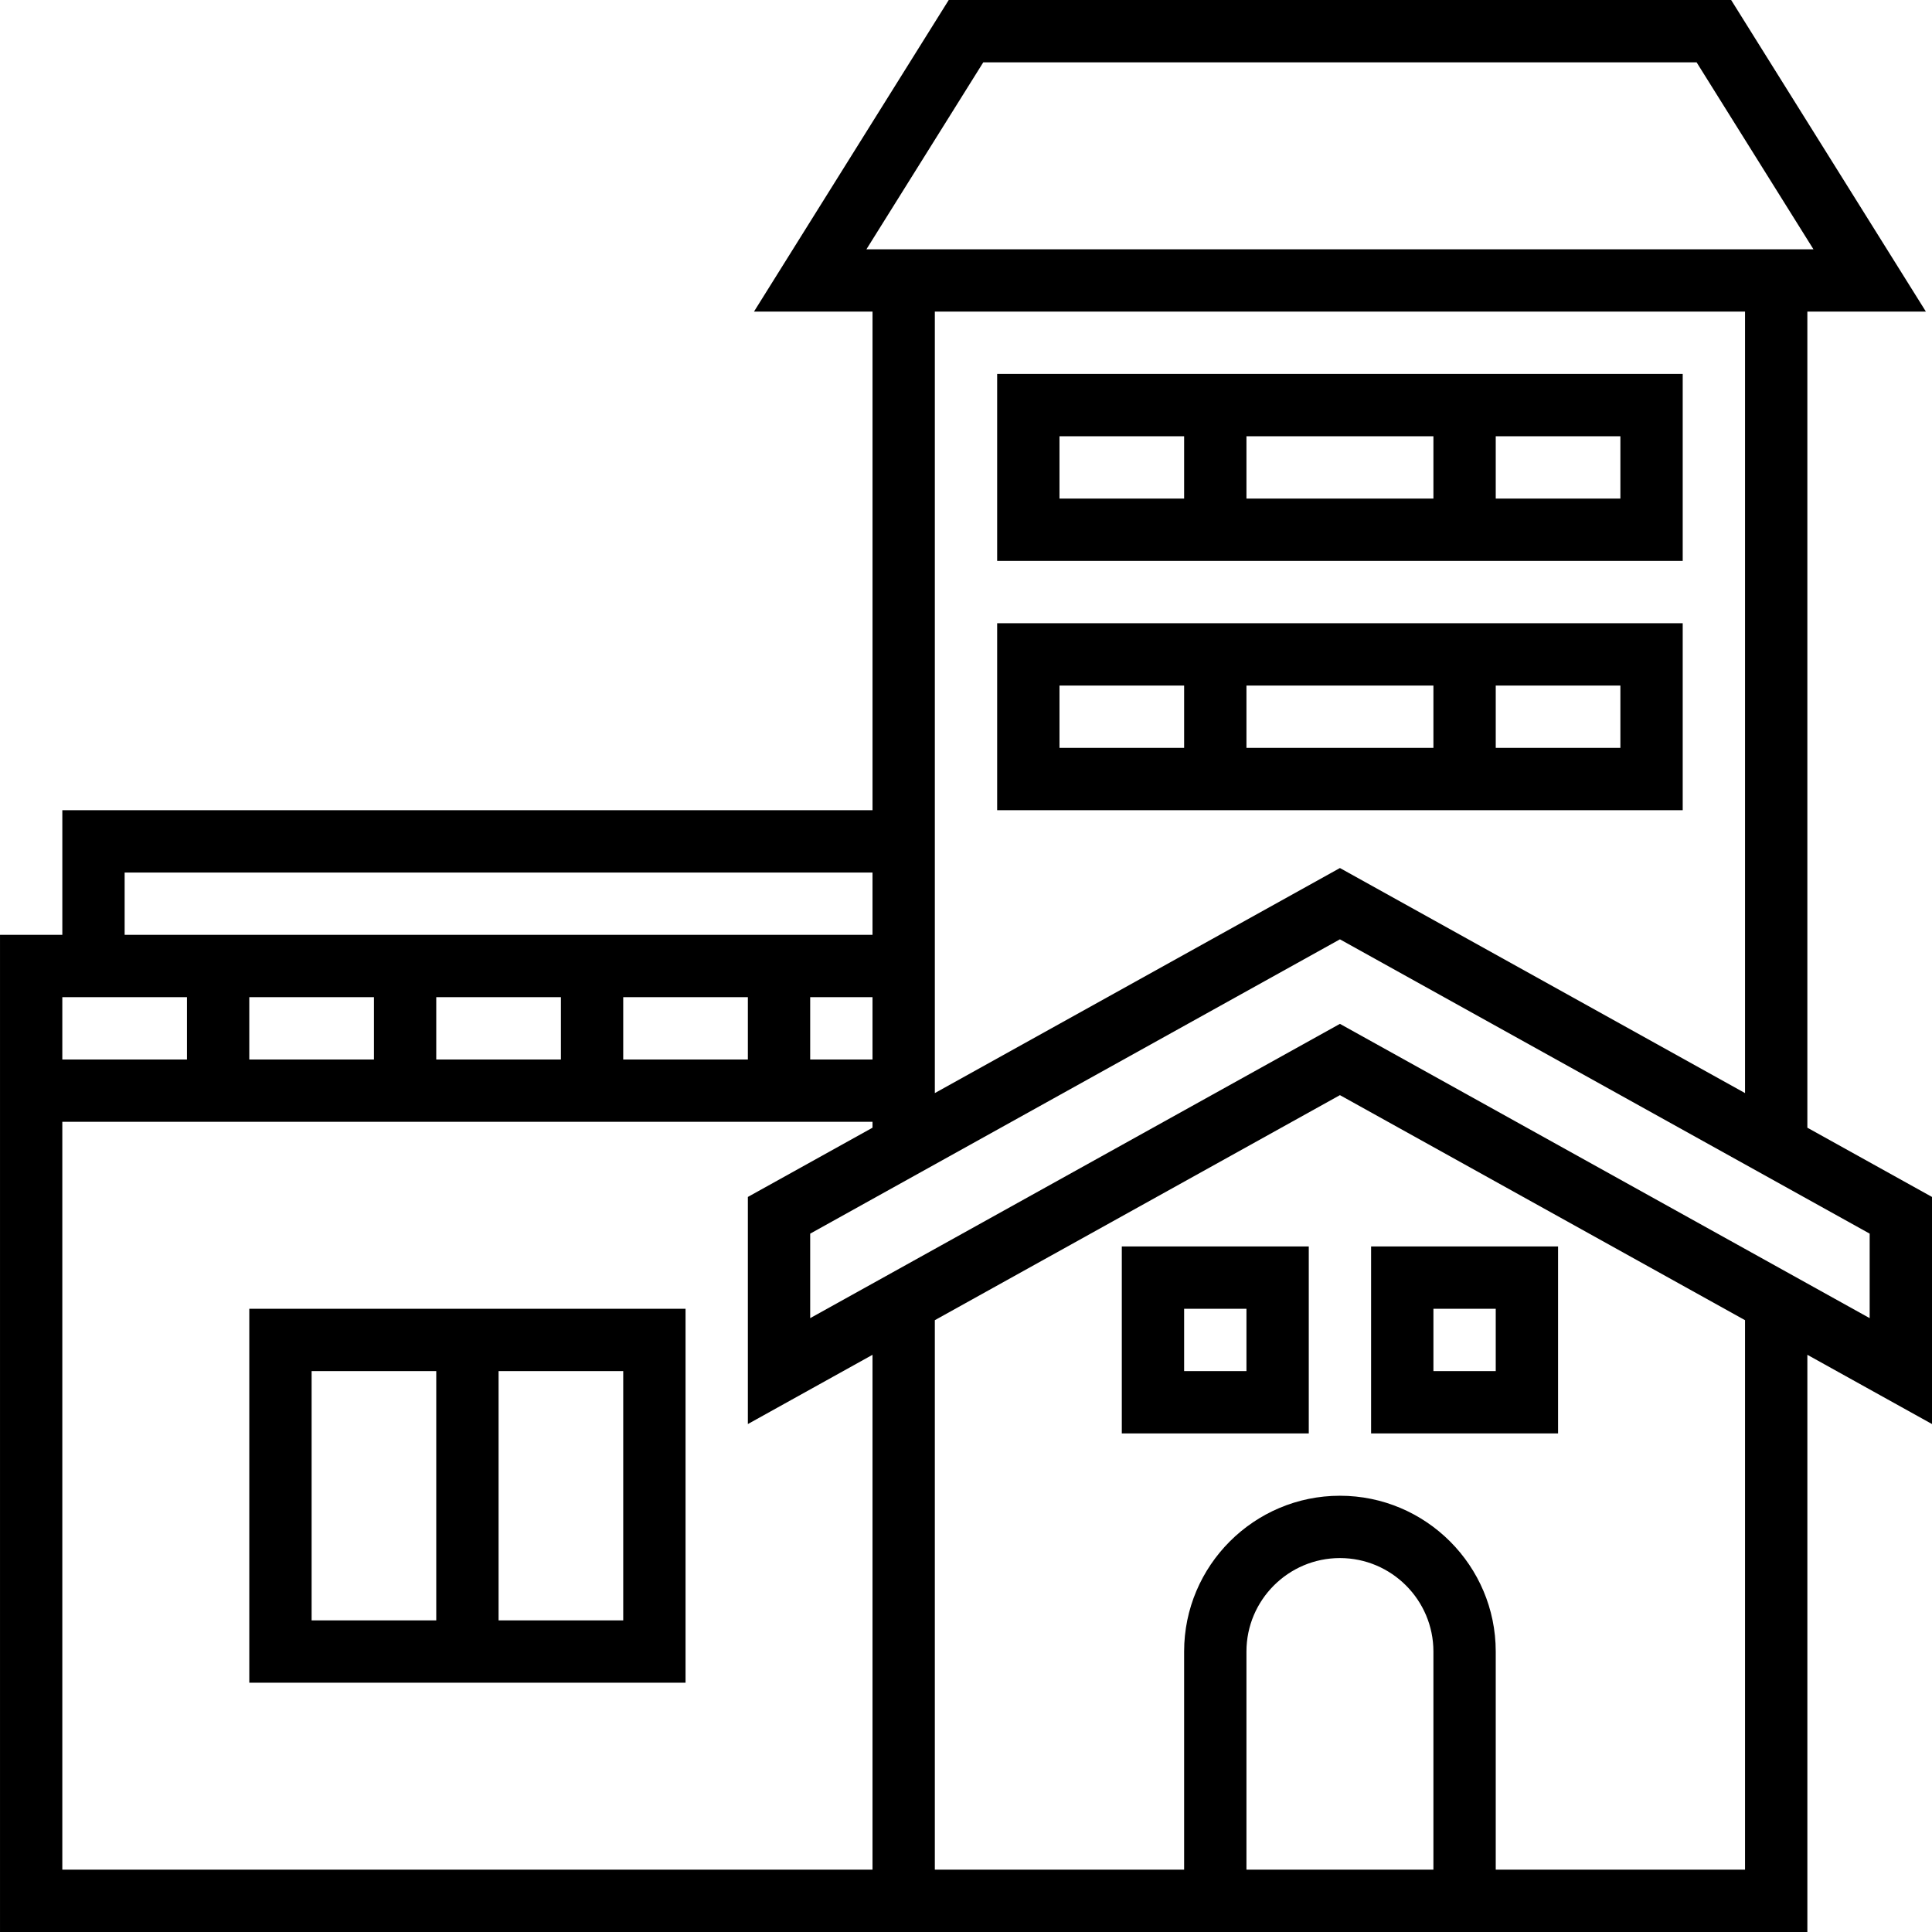 <svg height="496pt" viewBox="0 0 496 496" width="496pt" xmlns="http://www.w3.org/2000/svg"><path d="m496 307.289-32-17.777v-209.512h30.434l-50-80h-200.867l-50 80h30.434v128h-208v32h-16v256h464v-148.184l32 17.777zm-243.566-291.289h183.133l30 48h-243.133zm195.566 64v200.625l-104-57.777-104 57.777v-200.625zm-352 176v16h-32v-16zm16 0h32v16h-32zm48 0h32v16h-32zm48 0h16v16h-16zm-176-32h192v16h-192zm16 32v16h-32v-16zm-32 224v-192h208v1.512l-32 17.777v58.305l32-17.777v132.184zm352 0h-48v-56c0-13.23 10.77-24 24-24s24 10.77 24 24zm80 0h-64v-56c0-22.055-17.945-40-40-40s-40 17.945-40 40v56h-64v-141.07l104-57.777 104 57.777zm32-141.594-136-75.551-136 75.551v-21.695l136-75.559 136 75.559zm0 0"/><path d="m432 96h-176v48h176zm-64 16v16h-48v-16zm-96 0h32v16h-32zm144 16h-32v-16h32zm0 0"/><path d="m432 208v-48h-176v48zm-112-16v-16h48v16zm96 0h-32v-16h32zm-144-16h32v16h-32zm0 0"/><path d="m64 432h112v-96h-112zm96-16h-32v-64h32zm-80-64h32v64h-32zm0 0"/><path d="m400 320h-48v48h48zm-16 32h-16v-16h16zm0 0"/><path d="m288 368h48v-48h-48zm16-32h16v16h-16zm0 0"/></svg>